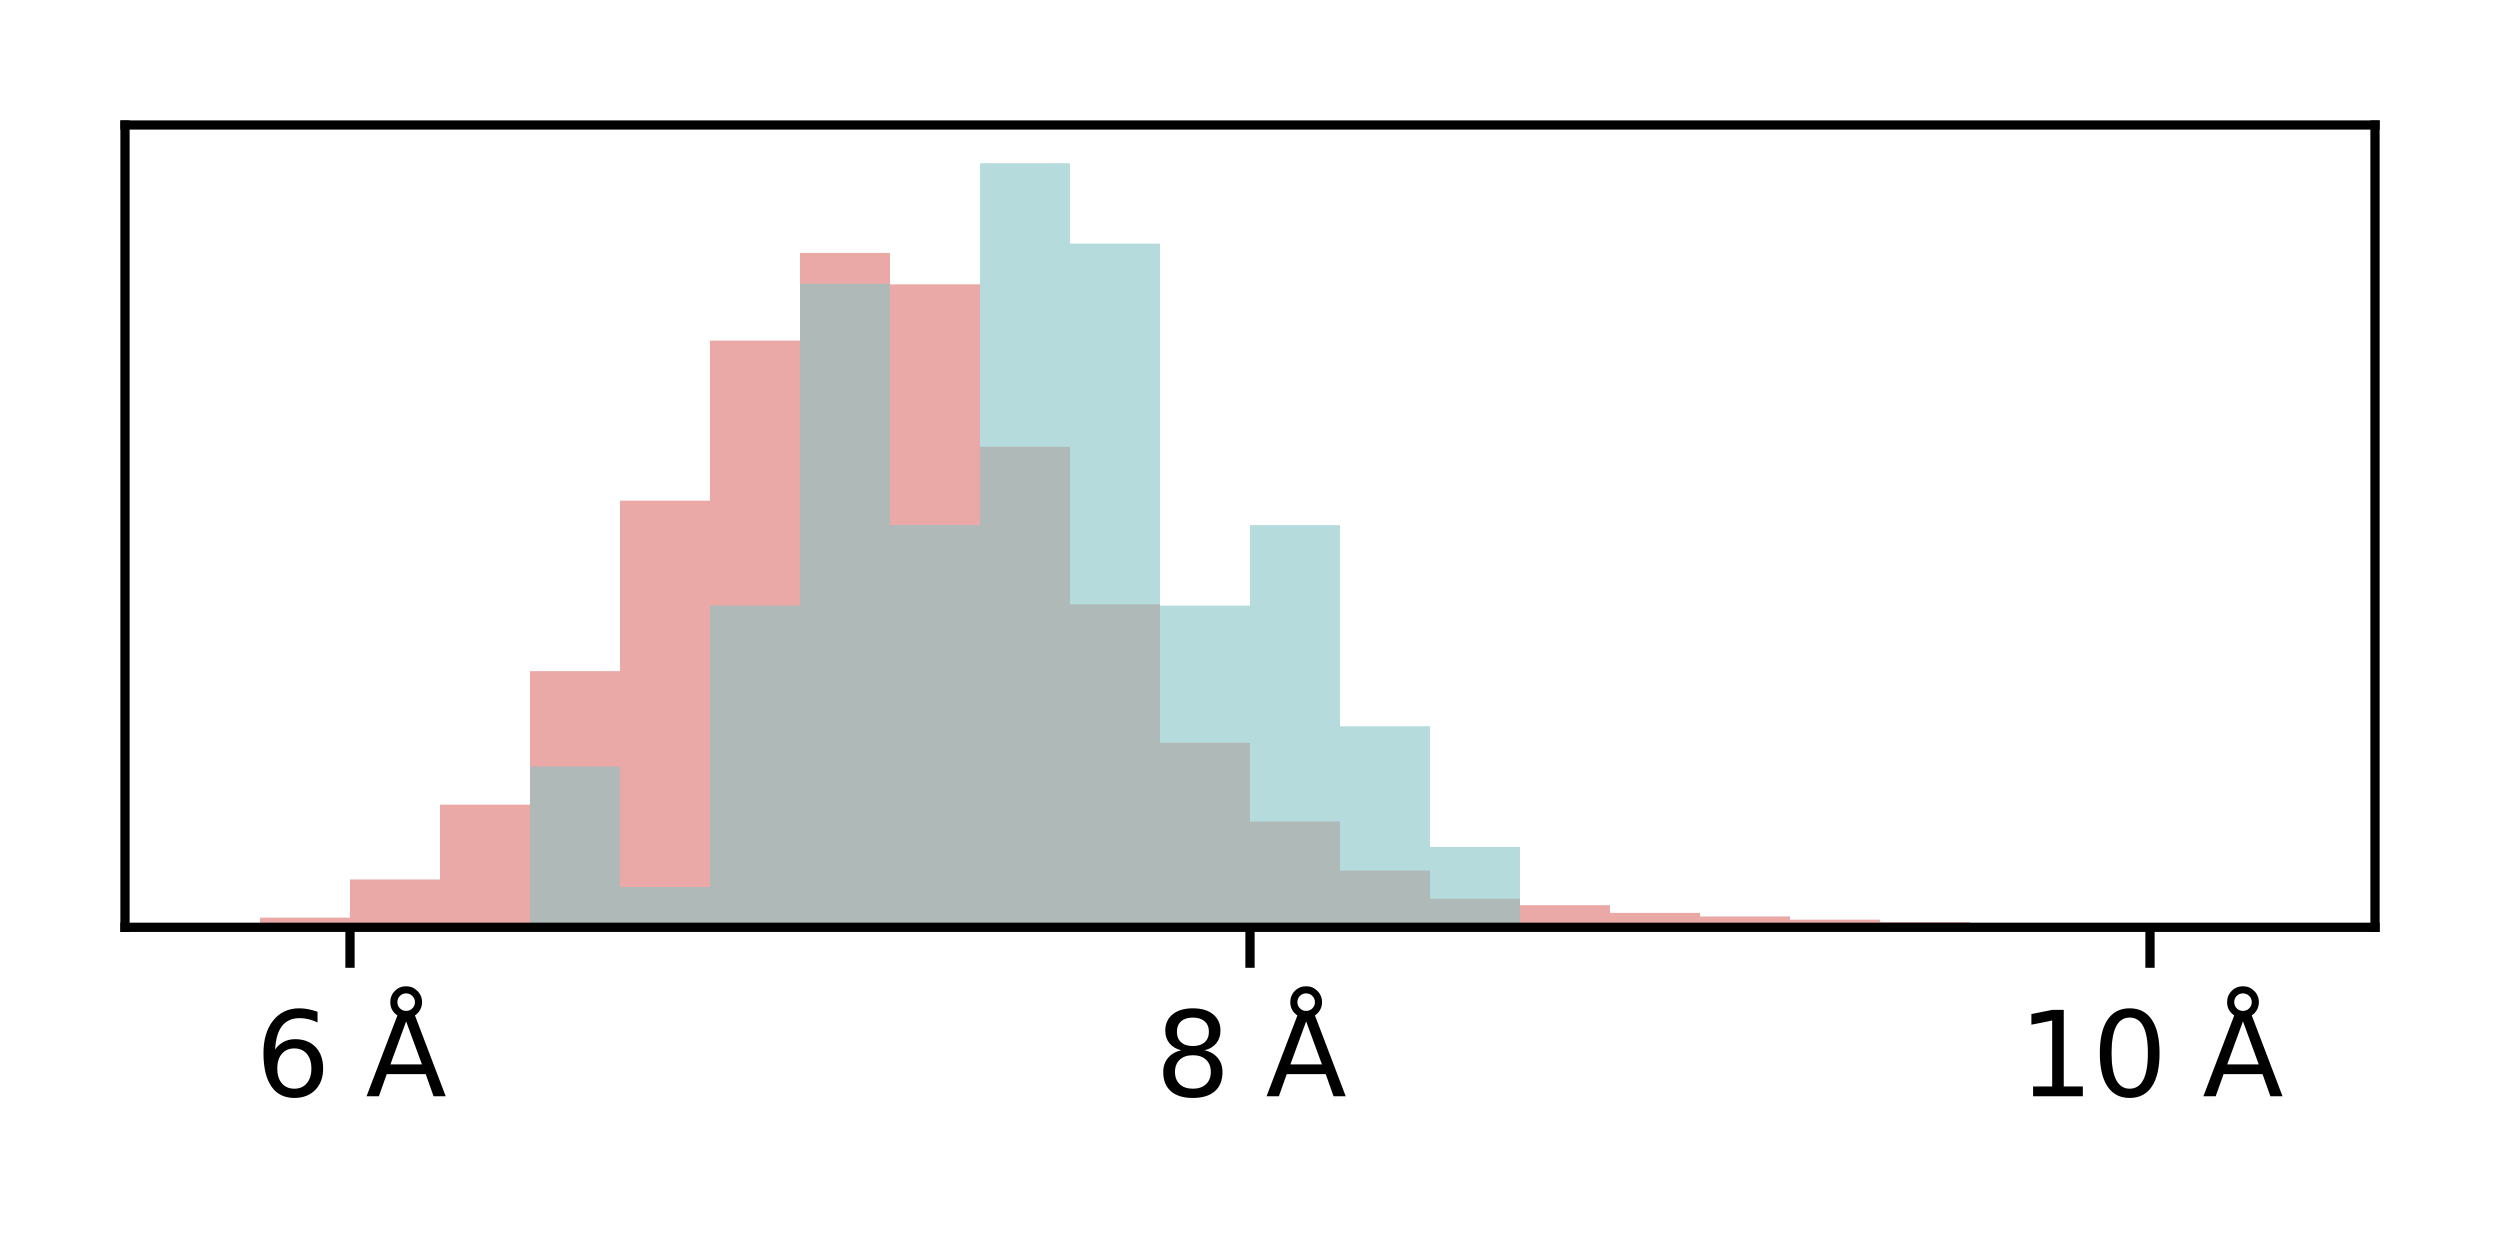 <?xml version="1.0" encoding="utf-8" standalone="no"?>
<!DOCTYPE svg PUBLIC "-//W3C//DTD SVG 1.1//EN"
  "http://www.w3.org/Graphics/SVG/1.1/DTD/svg11.dtd">
<svg xmlns:xlink="http://www.w3.org/1999/xlink" width="216pt" height="108pt" viewBox="0 0 216 108" xmlns="http://www.w3.org/2000/svg" version="1.1">
 <defs>
  <style type="text/css">*{stroke-linejoin: round; stroke-linecap: butt}</style>
 </defs>
 <g id="figure_1">
  <g id="patch_1">
   <path d="M 0 108 
L 216 108 
L 216 0 
L 0 0 
z
" style="fill: #ffffff"/>
  </g>
  <g id="axes_1">
   <g id="patch_2">
    <path d="M 10.8 80.12 
L 205.2 80.12 
L 205.2 10.8 
L 10.8 10.8 
z
" style="fill: #ffffff"/>
   </g>
   <g id="patch_3">
    <path d="M -203.04 80.12 
L -195.264 80.12 
L -195.264 80.12 
L -203.04 80.12 
z
" clip-path="url(#p89a3199399)" style="fill: #dc706b; opacity: 0.6"/>
   </g>
   <g id="patch_4">
    <path d="M -195.264 80.12 
L -187.488 80.12 
L -187.488 80.12 
L -195.264 80.12 
z
" clip-path="url(#p89a3199399)" style="fill: #dc706b; opacity: 0.6"/>
   </g>
   <g id="patch_5">
    <path d="M -187.488 80.12 
L -179.712 80.12 
L -179.712 80.12 
L -187.488 80.12 
z
" clip-path="url(#p89a3199399)" style="fill: #dc706b; opacity: 0.6"/>
   </g>
   <g id="patch_6">
    <path d="M -179.712 80.12 
L -171.936 80.12 
L -171.936 80.12 
L -179.712 80.12 
z
" clip-path="url(#p89a3199399)" style="fill: #dc706b; opacity: 0.6"/>
   </g>
   <g id="patch_7">
    <path d="M -171.936 80.12 
L -164.16 80.12 
L -164.16 80.12 
L -171.936 80.12 
z
" clip-path="url(#p89a3199399)" style="fill: #dc706b; opacity: 0.6"/>
   </g>
   <g id="patch_8">
    <path d="M -164.16 80.12 
L -156.384 80.12 
L -156.384 80.12 
L -164.16 80.12 
z
" clip-path="url(#p89a3199399)" style="fill: #dc706b; opacity: 0.6"/>
   </g>
   <g id="patch_9">
    <path d="M -156.384 80.12 
L -148.608 80.12 
L -148.608 80.12 
L -156.384 80.12 
z
" clip-path="url(#p89a3199399)" style="fill: #dc706b; opacity: 0.6"/>
   </g>
   <g id="patch_10">
    <path d="M -148.608 80.12 
L -140.832 80.12 
L -140.832 80.12 
L -148.608 80.12 
z
" clip-path="url(#p89a3199399)" style="fill: #dc706b; opacity: 0.6"/>
   </g>
   <g id="patch_11">
    <path d="M -140.832 80.12 
L -133.056 80.12 
L -133.056 80.12 
L -140.832 80.12 
z
" clip-path="url(#p89a3199399)" style="fill: #dc706b; opacity: 0.6"/>
   </g>
   <g id="patch_12">
    <path d="M -133.056 80.12 
L -125.28 80.12 
L -125.28 80.12 
L -133.056 80.12 
z
" clip-path="url(#p89a3199399)" style="fill: #dc706b; opacity: 0.6"/>
   </g>
   <g id="patch_13">
    <path d="M -125.28 80.12 
L -117.504 80.12 
L -117.504 80.12 
L -125.28 80.12 
z
" clip-path="url(#p89a3199399)" style="fill: #dc706b; opacity: 0.6"/>
   </g>
   <g id="patch_14">
    <path d="M -117.504 80.12 
L -109.728 80.12 
L -109.728 80.12 
L -117.504 80.12 
z
" clip-path="url(#p89a3199399)" style="fill: #dc706b; opacity: 0.6"/>
   </g>
   <g id="patch_15">
    <path d="M -109.728 80.12 
L -101.952 80.12 
L -101.952 80.12 
L -109.728 80.12 
z
" clip-path="url(#p89a3199399)" style="fill: #dc706b; opacity: 0.6"/>
   </g>
   <g id="patch_16">
    <path d="M -101.952 80.12 
L -94.176 80.12 
L -94.176 80.12 
L -101.952 80.12 
z
" clip-path="url(#p89a3199399)" style="fill: #dc706b; opacity: 0.6"/>
   </g>
   <g id="patch_17">
    <path d="M -94.176 80.12 
L -86.4 80.12 
L -86.4 80.12 
L -94.176 80.12 
z
" clip-path="url(#p89a3199399)" style="fill: #dc706b; opacity: 0.6"/>
   </g>
   <g id="patch_18">
    <path d="M -86.4 80.12 
L -78.624 80.12 
L -78.624 80.12 
L -86.4 80.12 
z
" clip-path="url(#p89a3199399)" style="fill: #dc706b; opacity: 0.6"/>
   </g>
   <g id="patch_19">
    <path d="M -78.624 80.12 
L -70.848 80.12 
L -70.848 80.12 
L -78.624 80.12 
z
" clip-path="url(#p89a3199399)" style="fill: #dc706b; opacity: 0.6"/>
   </g>
   <g id="patch_20">
    <path d="M -70.848 80.12 
L -63.072 80.12 
L -63.072 80.12 
L -70.848 80.12 
z
" clip-path="url(#p89a3199399)" style="fill: #dc706b; opacity: 0.6"/>
   </g>
   <g id="patch_21">
    <path d="M -63.072 80.12 
L -55.296 80.12 
L -55.296 80.12 
L -63.072 80.12 
z
" clip-path="url(#p89a3199399)" style="fill: #dc706b; opacity: 0.6"/>
   </g>
   <g id="patch_22">
    <path d="M -55.296 80.12 
L -47.52 80.12 
L -47.52 80.12 
L -55.296 80.12 
z
" clip-path="url(#p89a3199399)" style="fill: #dc706b; opacity: 0.6"/>
   </g>
   <g id="patch_23">
    <path d="M -47.52 80.12 
L -39.744 80.12 
L -39.744 80.12 
L -47.52 80.12 
z
" clip-path="url(#p89a3199399)" style="fill: #dc706b; opacity: 0.6"/>
   </g>
   <g id="patch_24">
    <path d="M -39.744 80.12 
L -31.968 80.12 
L -31.968 80.12 
L -39.744 80.12 
z
" clip-path="url(#p89a3199399)" style="fill: #dc706b; opacity: 0.6"/>
   </g>
   <g id="patch_25">
    <path d="M -31.968 80.12 
L -24.192 80.12 
L -24.192 80.12 
L -31.968 80.12 
z
" clip-path="url(#p89a3199399)" style="fill: #dc706b; opacity: 0.6"/>
   </g>
   <g id="patch_26">
    <path d="M -24.192 80.12 
L -16.416 80.12 
L -16.416 80.12 
L -24.192 80.12 
z
" clip-path="url(#p89a3199399)" style="fill: #dc706b; opacity: 0.6"/>
   </g>
   <g id="patch_27">
    <path d="M -16.416 80.12 
L -8.64 80.12 
L -8.64 80.12 
L -16.416 80.12 
z
" clip-path="url(#p89a3199399)" style="fill: #dc706b; opacity: 0.6"/>
   </g>
   <g id="patch_28">
    <path d="M -8.64 80.12 
L -0.864 80.12 
L -0.864 80.12 
L -8.64 80.12 
z
" clip-path="url(#p89a3199399)" style="fill: #dc706b; opacity: 0.6"/>
   </g>
   <g id="patch_29">
    <path d="M -0.864 80.12 
L 6.912 80.12 
L 6.912 80.12 
L -0.864 80.12 
z
" clip-path="url(#p89a3199399)" style="fill: #dc706b; opacity: 0.6"/>
   </g>
   <g id="patch_30">
    <path d="M 6.912 80.12 
L 14.688 80.12 
L 14.688 80.12 
L 6.912 80.12 
z
" clip-path="url(#p89a3199399)" style="fill: #dc706b; opacity: 0.6"/>
   </g>
   <g id="patch_31">
    <path d="M 14.688 80.12 
L 22.464 80.12 
L 22.464 79.842 
L 14.688 79.842 
z
" clip-path="url(#p89a3199399)" style="fill: #dc706b; opacity: 0.6"/>
   </g>
   <g id="patch_32">
    <path d="M 22.464 80.12 
L 30.24 80.12 
L 30.24 79.286 
L 22.464 79.286 
z
" clip-path="url(#p89a3199399)" style="fill: #dc706b; opacity: 0.6"/>
   </g>
   <g id="patch_33">
    <path d="M 30.24 80.12 
L 38.016 80.12 
L 38.016 75.986 
L 30.24 75.986 
z
" clip-path="url(#p89a3199399)" style="fill: #dc706b; opacity: 0.6"/>
   </g>
   <g id="patch_34">
    <path d="M 38.016 80.12 
L 45.792 80.12 
L 45.792 69.523 
L 38.016 69.523 
z
" clip-path="url(#p89a3199399)" style="fill: #dc706b; opacity: 0.6"/>
   </g>
   <g id="patch_35">
    <path d="M 45.792 80.12 
L 53.568 80.12 
L 53.568 57.988 
L 45.792 57.988 
z
" clip-path="url(#p89a3199399)" style="fill: #dc706b; opacity: 0.6"/>
   </g>
   <g id="patch_36">
    <path d="M 53.568 80.12 
L 61.344 80.12 
L 61.344 43.257 
L 53.568 43.257 
z
" clip-path="url(#p89a3199399)" style="fill: #dc706b; opacity: 0.6"/>
   </g>
   <g id="patch_37">
    <path d="M 61.344 80.12 
L 69.12 80.12 
L 69.12 29.429 
L 61.344 29.429 
z
" clip-path="url(#p89a3199399)" style="fill: #dc706b; opacity: 0.6"/>
   </g>
   <g id="patch_38">
    <path d="M 69.12 80.12 
L 76.896 80.12 
L 76.896 21.855 
L 69.12 21.855 
z
" clip-path="url(#p89a3199399)" style="fill: #dc706b; opacity: 0.6"/>
   </g>
   <g id="patch_39">
    <path d="M 76.896 80.12 
L 84.672 80.12 
L 84.672 24.565 
L 76.896 24.565 
z
" clip-path="url(#p89a3199399)" style="fill: #dc706b; opacity: 0.6"/>
   </g>
   <g id="patch_40">
    <path d="M 84.672 80.12 
L 92.448 80.12 
L 92.448 38.602 
L 84.672 38.602 
z
" clip-path="url(#p89a3199399)" style="fill: #dc706b; opacity: 0.6"/>
   </g>
   <g id="patch_41">
    <path d="M 92.448 80.12 
L 100.224 80.12 
L 100.224 52.221 
L 92.448 52.221 
z
" clip-path="url(#p89a3199399)" style="fill: #dc706b; opacity: 0.6"/>
   </g>
   <g id="patch_42">
    <path d="M 100.224 80.12 
L 108 80.12 
L 108 64.173 
L 100.224 64.173 
z
" clip-path="url(#p89a3199399)" style="fill: #dc706b; opacity: 0.6"/>
   </g>
   <g id="patch_43">
    <path d="M 108 80.12 
L 115.776 80.12 
L 115.776 70.982 
L 108 70.982 
z
" clip-path="url(#p89a3199399)" style="fill: #dc706b; opacity: 0.6"/>
   </g>
   <g id="patch_44">
    <path d="M 115.776 80.12 
L 123.552 80.12 
L 123.552 75.221 
L 115.776 75.221 
z
" clip-path="url(#p89a3199399)" style="fill: #dc706b; opacity: 0.6"/>
   </g>
   <g id="patch_45">
    <path d="M 123.552 80.12 
L 131.328 80.12 
L 131.328 77.653 
L 123.552 77.653 
z
" clip-path="url(#p89a3199399)" style="fill: #dc706b; opacity: 0.6"/>
   </g>
   <g id="patch_46">
    <path d="M 131.328 80.12 
L 139.104 80.12 
L 139.104 78.209 
L 131.328 78.209 
z
" clip-path="url(#p89a3199399)" style="fill: #dc706b; opacity: 0.6"/>
   </g>
   <g id="patch_47">
    <path d="M 139.104 80.12 
L 146.88 80.12 
L 146.88 78.869 
L 139.104 78.869 
z
" clip-path="url(#p89a3199399)" style="fill: #dc706b; opacity: 0.6"/>
   </g>
   <g id="patch_48">
    <path d="M 146.88 80.12 
L 154.656 80.12 
L 154.656 79.182 
L 146.88 79.182 
z
" clip-path="url(#p89a3199399)" style="fill: #dc706b; opacity: 0.6"/>
   </g>
   <g id="patch_49">
    <path d="M 154.656 80.12 
L 162.432 80.12 
L 162.432 79.46 
L 154.656 79.46 
z
" clip-path="url(#p89a3199399)" style="fill: #dc706b; opacity: 0.6"/>
   </g>
   <g id="patch_50">
    <path d="M 162.432 80.12 
L 170.208 80.12 
L 170.208 79.668 
L 162.432 79.668 
z
" clip-path="url(#p89a3199399)" style="fill: #dc706b; opacity: 0.6"/>
   </g>
   <g id="patch_51">
    <path d="M 170.208 80.12 
L 177.984 80.12 
L 177.984 79.773 
L 170.208 79.773 
z
" clip-path="url(#p89a3199399)" style="fill: #dc706b; opacity: 0.6"/>
   </g>
   <g id="patch_52">
    <path d="M 177.984 80.12 
L 185.76 80.12 
L 185.76 79.807 
L 177.984 79.807 
z
" clip-path="url(#p89a3199399)" style="fill: #dc706b; opacity: 0.6"/>
   </g>
   <g id="patch_53">
    <path d="M 185.76 80.12 
L 193.536 80.12 
L 193.536 79.946 
L 185.76 79.946 
z
" clip-path="url(#p89a3199399)" style="fill: #dc706b; opacity: 0.6"/>
   </g>
   <g id="patch_54">
    <path d="M 193.536 80.12 
L 201.312 80.12 
L 201.312 80.085 
L 193.536 80.085 
z
" clip-path="url(#p89a3199399)" style="fill: #dc706b; opacity: 0.6"/>
   </g>
   <g id="patch_55">
    <path d="M 201.312 80.12 
L 209.088 80.12 
L 209.088 80.085 
L 201.312 80.085 
z
" clip-path="url(#p89a3199399)" style="fill: #dc706b; opacity: 0.6"/>
   </g>
   <g id="patch_56">
    <path d="M 209.088 80.12 
L 216.864 80.12 
L 216.864 80.051 
L 209.088 80.051 
z
" clip-path="url(#p89a3199399)" style="fill: #dc706b; opacity: 0.6"/>
   </g>
   <g id="patch_57">
    <path d="M 216.864 80.12 
L 224.64 80.12 
L 224.64 80.12 
L 216.864 80.12 
z
" clip-path="url(#p89a3199399)" style="fill: #dc706b; opacity: 0.6"/>
   </g>
   <g id="patch_58">
    <path d="M 224.64 80.12 
L 232.416 80.12 
L 232.416 80.085 
L 224.64 80.085 
z
" clip-path="url(#p89a3199399)" style="fill: #dc706b; opacity: 0.6"/>
   </g>
   <g id="patch_59">
    <path d="M 232.416 80.12 
L 240.192 80.12 
L 240.192 80.085 
L 232.416 80.085 
z
" clip-path="url(#p89a3199399)" style="fill: #dc706b; opacity: 0.6"/>
   </g>
   <g id="patch_60">
    <path d="M 240.192 80.12 
L 247.968 80.12 
L 247.968 80.12 
L 240.192 80.12 
z
" clip-path="url(#p89a3199399)" style="fill: #dc706b; opacity: 0.6"/>
   </g>
   <g id="patch_61">
    <path d="M 247.968 80.12 
L 255.744 80.12 
L 255.744 80.12 
L 247.968 80.12 
z
" clip-path="url(#p89a3199399)" style="fill: #dc706b; opacity: 0.6"/>
   </g>
   <g id="patch_62">
    <path d="M 255.744 80.12 
L 263.52 80.12 
L 263.52 80.12 
L 255.744 80.12 
z
" clip-path="url(#p89a3199399)" style="fill: #dc706b; opacity: 0.6"/>
   </g>
   <g id="patch_63">
    <path d="M -203.04 80.12 
L -195.264 80.12 
L -195.264 80.12 
L -203.04 80.12 
z
" clip-path="url(#p89a3199399)" style="fill: #85c3c4; opacity: 0.6"/>
   </g>
   <g id="patch_64">
    <path d="M -195.264 80.12 
L -187.488 80.12 
L -187.488 80.12 
L -195.264 80.12 
z
" clip-path="url(#p89a3199399)" style="fill: #85c3c4; opacity: 0.6"/>
   </g>
   <g id="patch_65">
    <path d="M -187.488 80.12 
L -179.712 80.12 
L -179.712 80.12 
L -187.488 80.12 
z
" clip-path="url(#p89a3199399)" style="fill: #85c3c4; opacity: 0.6"/>
   </g>
   <g id="patch_66">
    <path d="M -179.712 80.12 
L -171.936 80.12 
L -171.936 80.12 
L -179.712 80.12 
z
" clip-path="url(#p89a3199399)" style="fill: #85c3c4; opacity: 0.6"/>
   </g>
   <g id="patch_67">
    <path d="M -171.936 80.12 
L -164.16 80.12 
L -164.16 80.12 
L -171.936 80.12 
z
" clip-path="url(#p89a3199399)" style="fill: #85c3c4; opacity: 0.6"/>
   </g>
   <g id="patch_68">
    <path d="M -164.16 80.12 
L -156.384 80.12 
L -156.384 80.12 
L -164.16 80.12 
z
" clip-path="url(#p89a3199399)" style="fill: #85c3c4; opacity: 0.6"/>
   </g>
   <g id="patch_69">
    <path d="M -156.384 80.12 
L -148.608 80.12 
L -148.608 80.12 
L -156.384 80.12 
z
" clip-path="url(#p89a3199399)" style="fill: #85c3c4; opacity: 0.6"/>
   </g>
   <g id="patch_70">
    <path d="M -148.608 80.12 
L -140.832 80.12 
L -140.832 80.12 
L -148.608 80.12 
z
" clip-path="url(#p89a3199399)" style="fill: #85c3c4; opacity: 0.6"/>
   </g>
   <g id="patch_71">
    <path d="M -140.832 80.12 
L -133.056 80.12 
L -133.056 80.12 
L -140.832 80.12 
z
" clip-path="url(#p89a3199399)" style="fill: #85c3c4; opacity: 0.6"/>
   </g>
   <g id="patch_72">
    <path d="M -133.056 80.12 
L -125.28 80.12 
L -125.28 80.12 
L -133.056 80.12 
z
" clip-path="url(#p89a3199399)" style="fill: #85c3c4; opacity: 0.6"/>
   </g>
   <g id="patch_73">
    <path d="M -125.28 80.12 
L -117.504 80.12 
L -117.504 80.12 
L -125.28 80.12 
z
" clip-path="url(#p89a3199399)" style="fill: #85c3c4; opacity: 0.6"/>
   </g>
   <g id="patch_74">
    <path d="M -117.504 80.12 
L -109.728 80.12 
L -109.728 80.12 
L -117.504 80.12 
z
" clip-path="url(#p89a3199399)" style="fill: #85c3c4; opacity: 0.6"/>
   </g>
   <g id="patch_75">
    <path d="M -109.728 80.12 
L -101.952 80.12 
L -101.952 80.12 
L -109.728 80.12 
z
" clip-path="url(#p89a3199399)" style="fill: #85c3c4; opacity: 0.6"/>
   </g>
   <g id="patch_76">
    <path d="M -101.952 80.12 
L -94.176 80.12 
L -94.176 80.12 
L -101.952 80.12 
z
" clip-path="url(#p89a3199399)" style="fill: #85c3c4; opacity: 0.6"/>
   </g>
   <g id="patch_77">
    <path d="M -94.176 80.12 
L -86.4 80.12 
L -86.4 80.12 
L -94.176 80.12 
z
" clip-path="url(#p89a3199399)" style="fill: #85c3c4; opacity: 0.6"/>
   </g>
   <g id="patch_78">
    <path d="M -86.4 80.12 
L -78.624 80.12 
L -78.624 80.12 
L -86.4 80.12 
z
" clip-path="url(#p89a3199399)" style="fill: #85c3c4; opacity: 0.6"/>
   </g>
   <g id="patch_79">
    <path d="M -78.624 80.12 
L -70.848 80.12 
L -70.848 80.12 
L -78.624 80.12 
z
" clip-path="url(#p89a3199399)" style="fill: #85c3c4; opacity: 0.6"/>
   </g>
   <g id="patch_80">
    <path d="M -70.848 80.12 
L -63.072 80.12 
L -63.072 80.12 
L -70.848 80.12 
z
" clip-path="url(#p89a3199399)" style="fill: #85c3c4; opacity: 0.6"/>
   </g>
   <g id="patch_81">
    <path d="M -63.072 80.12 
L -55.296 80.12 
L -55.296 80.12 
L -63.072 80.12 
z
" clip-path="url(#p89a3199399)" style="fill: #85c3c4; opacity: 0.6"/>
   </g>
   <g id="patch_82">
    <path d="M -55.296 80.12 
L -47.52 80.12 
L -47.52 80.12 
L -55.296 80.12 
z
" clip-path="url(#p89a3199399)" style="fill: #85c3c4; opacity: 0.6"/>
   </g>
   <g id="patch_83">
    <path d="M -47.52 80.12 
L -39.744 80.12 
L -39.744 80.12 
L -47.52 80.12 
z
" clip-path="url(#p89a3199399)" style="fill: #85c3c4; opacity: 0.6"/>
   </g>
   <g id="patch_84">
    <path d="M -39.744 80.12 
L -31.968 80.12 
L -31.968 80.12 
L -39.744 80.12 
z
" clip-path="url(#p89a3199399)" style="fill: #85c3c4; opacity: 0.6"/>
   </g>
   <g id="patch_85">
    <path d="M -31.968 80.12 
L -24.192 80.12 
L -24.192 80.12 
L -31.968 80.12 
z
" clip-path="url(#p89a3199399)" style="fill: #85c3c4; opacity: 0.6"/>
   </g>
   <g id="patch_86">
    <path d="M -24.192 80.12 
L -16.416 80.12 
L -16.416 80.12 
L -24.192 80.12 
z
" clip-path="url(#p89a3199399)" style="fill: #85c3c4; opacity: 0.6"/>
   </g>
   <g id="patch_87">
    <path d="M -16.416 80.12 
L -8.64 80.12 
L -8.64 80.12 
L -16.416 80.12 
z
" clip-path="url(#p89a3199399)" style="fill: #85c3c4; opacity: 0.6"/>
   </g>
   <g id="patch_88">
    <path d="M -8.64 80.12 
L -0.864 80.12 
L -0.864 80.12 
L -8.64 80.12 
z
" clip-path="url(#p89a3199399)" style="fill: #85c3c4; opacity: 0.6"/>
   </g>
   <g id="patch_89">
    <path d="M -0.864 80.12 
L 6.912 80.12 
L 6.912 80.12 
L -0.864 80.12 
z
" clip-path="url(#p89a3199399)" style="fill: #85c3c4; opacity: 0.6"/>
   </g>
   <g id="patch_90">
    <path d="M 6.912 80.12 
L 14.688 80.12 
L 14.688 80.12 
L 6.912 80.12 
z
" clip-path="url(#p89a3199399)" style="fill: #85c3c4; opacity: 0.6"/>
   </g>
   <g id="patch_91">
    <path d="M 14.688 80.12 
L 22.464 80.12 
L 22.464 80.12 
L 14.688 80.12 
z
" clip-path="url(#p89a3199399)" style="fill: #85c3c4; opacity: 0.6"/>
   </g>
   <g id="patch_92">
    <path d="M 22.464 80.12 
L 30.24 80.12 
L 30.24 80.12 
L 22.464 80.12 
z
" clip-path="url(#p89a3199399)" style="fill: #85c3c4; opacity: 0.6"/>
   </g>
   <g id="patch_93">
    <path d="M 30.24 80.12 
L 38.016 80.12 
L 38.016 80.12 
L 30.24 80.12 
z
" clip-path="url(#p89a3199399)" style="fill: #85c3c4; opacity: 0.6"/>
   </g>
   <g id="patch_94">
    <path d="M 38.016 80.12 
L 45.792 80.12 
L 45.792 80.12 
L 38.016 80.12 
z
" clip-path="url(#p89a3199399)" style="fill: #85c3c4; opacity: 0.6"/>
   </g>
   <g id="patch_95">
    <path d="M 45.792 80.12 
L 53.568 80.12 
L 53.568 66.221 
L 45.792 66.221 
z
" clip-path="url(#p89a3199399)" style="fill: #85c3c4; opacity: 0.6"/>
   </g>
   <g id="patch_96">
    <path d="M 53.568 80.12 
L 61.344 80.12 
L 61.344 76.645 
L 53.568 76.645 
z
" clip-path="url(#p89a3199399)" style="fill: #85c3c4; opacity: 0.6"/>
   </g>
   <g id="patch_97">
    <path d="M 61.344 80.12 
L 69.12 80.12 
L 69.12 52.323 
L 61.344 52.323 
z
" clip-path="url(#p89a3199399)" style="fill: #85c3c4; opacity: 0.6"/>
   </g>
   <g id="patch_98">
    <path d="M 69.12 80.12 
L 76.896 80.12 
L 76.896 24.525 
L 69.12 24.525 
z
" clip-path="url(#p89a3199399)" style="fill: #85c3c4; opacity: 0.6"/>
   </g>
   <g id="patch_99">
    <path d="M 76.896 80.12 
L 84.672 80.12 
L 84.672 45.373 
L 76.896 45.373 
z
" clip-path="url(#p89a3199399)" style="fill: #85c3c4; opacity: 0.6"/>
   </g>
   <g id="patch_100">
    <path d="M 84.672 80.12 
L 92.448 80.12 
L 92.448 14.101 
L 84.672 14.101 
z
" clip-path="url(#p89a3199399)" style="fill: #85c3c4; opacity: 0.6"/>
   </g>
   <g id="patch_101">
    <path d="M 92.448 80.12 
L 100.224 80.12 
L 100.224 21.05 
L 92.448 21.05 
z
" clip-path="url(#p89a3199399)" style="fill: #85c3c4; opacity: 0.6"/>
   </g>
   <g id="patch_102">
    <path d="M 100.224 80.12 
L 108 80.12 
L 108 52.323 
L 100.224 52.323 
z
" clip-path="url(#p89a3199399)" style="fill: #85c3c4; opacity: 0.6"/>
   </g>
   <g id="patch_103">
    <path d="M 108 80.12 
L 115.776 80.12 
L 115.776 45.373 
L 108 45.373 
z
" clip-path="url(#p89a3199399)" style="fill: #85c3c4; opacity: 0.6"/>
   </g>
   <g id="patch_104">
    <path d="M 115.776 80.12 
L 123.552 80.12 
L 123.552 62.747 
L 115.776 62.747 
z
" clip-path="url(#p89a3199399)" style="fill: #85c3c4; opacity: 0.6"/>
   </g>
   <g id="patch_105">
    <path d="M 123.552 80.12 
L 131.328 80.12 
L 131.328 73.171 
L 123.552 73.171 
z
" clip-path="url(#p89a3199399)" style="fill: #85c3c4; opacity: 0.6"/>
   </g>
   <g id="patch_106">
    <path d="M 131.328 80.12 
L 139.104 80.12 
L 139.104 80.12 
L 131.328 80.12 
z
" clip-path="url(#p89a3199399)" style="fill: #85c3c4; opacity: 0.6"/>
   </g>
   <g id="patch_107">
    <path d="M 139.104 80.12 
L 146.88 80.12 
L 146.88 80.12 
L 139.104 80.12 
z
" clip-path="url(#p89a3199399)" style="fill: #85c3c4; opacity: 0.6"/>
   </g>
   <g id="patch_108">
    <path d="M 146.88 80.12 
L 154.656 80.12 
L 154.656 80.12 
L 146.88 80.12 
z
" clip-path="url(#p89a3199399)" style="fill: #85c3c4; opacity: 0.6"/>
   </g>
   <g id="patch_109">
    <path d="M 154.656 80.12 
L 162.432 80.12 
L 162.432 80.12 
L 154.656 80.12 
z
" clip-path="url(#p89a3199399)" style="fill: #85c3c4; opacity: 0.6"/>
   </g>
   <g id="patch_110">
    <path d="M 162.432 80.12 
L 170.208 80.12 
L 170.208 80.12 
L 162.432 80.12 
z
" clip-path="url(#p89a3199399)" style="fill: #85c3c4; opacity: 0.6"/>
   </g>
   <g id="patch_111">
    <path d="M 170.208 80.12 
L 177.984 80.12 
L 177.984 80.12 
L 170.208 80.12 
z
" clip-path="url(#p89a3199399)" style="fill: #85c3c4; opacity: 0.6"/>
   </g>
   <g id="patch_112">
    <path d="M 177.984 80.12 
L 185.76 80.12 
L 185.76 80.12 
L 177.984 80.12 
z
" clip-path="url(#p89a3199399)" style="fill: #85c3c4; opacity: 0.6"/>
   </g>
   <g id="patch_113">
    <path d="M 185.76 80.12 
L 193.536 80.12 
L 193.536 80.12 
L 185.76 80.12 
z
" clip-path="url(#p89a3199399)" style="fill: #85c3c4; opacity: 0.6"/>
   </g>
   <g id="patch_114">
    <path d="M 193.536 80.12 
L 201.312 80.12 
L 201.312 80.12 
L 193.536 80.12 
z
" clip-path="url(#p89a3199399)" style="fill: #85c3c4; opacity: 0.6"/>
   </g>
   <g id="patch_115">
    <path d="M 201.312 80.12 
L 209.088 80.12 
L 209.088 80.12 
L 201.312 80.12 
z
" clip-path="url(#p89a3199399)" style="fill: #85c3c4; opacity: 0.6"/>
   </g>
   <g id="patch_116">
    <path d="M 209.088 80.12 
L 216.864 80.12 
L 216.864 80.12 
L 209.088 80.12 
z
" clip-path="url(#p89a3199399)" style="fill: #85c3c4; opacity: 0.6"/>
   </g>
   <g id="patch_117">
    <path d="M 216.864 80.12 
L 224.64 80.12 
L 224.64 80.12 
L 216.864 80.12 
z
" clip-path="url(#p89a3199399)" style="fill: #85c3c4; opacity: 0.6"/>
   </g>
   <g id="patch_118">
    <path d="M 224.64 80.12 
L 232.416 80.12 
L 232.416 80.12 
L 224.64 80.12 
z
" clip-path="url(#p89a3199399)" style="fill: #85c3c4; opacity: 0.6"/>
   </g>
   <g id="patch_119">
    <path d="M 232.416 80.12 
L 240.192 80.12 
L 240.192 80.12 
L 232.416 80.12 
z
" clip-path="url(#p89a3199399)" style="fill: #85c3c4; opacity: 0.6"/>
   </g>
   <g id="patch_120">
    <path d="M 240.192 80.12 
L 247.968 80.12 
L 247.968 80.12 
L 240.192 80.12 
z
" clip-path="url(#p89a3199399)" style="fill: #85c3c4; opacity: 0.6"/>
   </g>
   <g id="patch_121">
    <path d="M 247.968 80.12 
L 255.744 80.12 
L 255.744 80.12 
L 247.968 80.12 
z
" clip-path="url(#p89a3199399)" style="fill: #85c3c4; opacity: 0.6"/>
   </g>
   <g id="patch_122">
    <path d="M 255.744 80.12 
L 263.52 80.12 
L 263.52 80.12 
L 255.744 80.12 
z
" clip-path="url(#p89a3199399)" style="fill: #85c3c4; opacity: 0.6"/>
   </g>
   <g id="matplotlib.axis_1">
    <g id="xtick_1">
     <g id="line2d_1">
      <defs>
       <path id="mff21099bf8" d="M 0 0 
L 0 3.5 
" style="stroke: #000000; stroke-width: 0.8"/>
      </defs>
      <g>
       <use xlink:href="#mff21099bf8" x="30.24" y="80.12" style="stroke: #000000; stroke-width: 0.8"/>
      </g>
     </g>
     <g id="text_1">
      <!-- 6 Å -->
      <g transform="translate(22.049 94.718) scale(0.1 -0.1)">
       <defs>
        <path id="DejaVuSans-36" d="M 2113 2584 
Q 1688 2584 1439 2293 
Q 1191 2003 1191 1497 
Q 1191 994 1439 701 
Q 1688 409 2113 409 
Q 2538 409 2786 701 
Q 3034 994 3034 1497 
Q 3034 2003 2786 2293 
Q 2538 2584 2113 2584 
z
M 3366 4563 
L 3366 3988 
Q 3128 4100 2886 4159 
Q 2644 4219 2406 4219 
Q 1781 4219 1451 3797 
Q 1122 3375 1075 2522 
Q 1259 2794 1537 2939 
Q 1816 3084 2150 3084 
Q 2853 3084 3261 2657 
Q 3669 2231 3669 1497 
Q 3669 778 3244 343 
Q 2819 -91 2113 -91 
Q 1303 -91 875 529 
Q 447 1150 447 2328 
Q 447 3434 972 4092 
Q 1497 4750 2381 4750 
Q 2619 4750 2861 4703 
Q 3103 4656 3366 4563 
z
" transform="scale(0.016)"/>
        <path id="DejaVuSans-20" transform="scale(0.016)"/>
        <path id="DejaVuSans-c5" d="M 2663 5081 
Q 2663 5278 2523 5417 
Q 2384 5556 2188 5556 
Q 1988 5556 1852 5420 
Q 1716 5284 1716 5081 
Q 1716 4884 1853 4746 
Q 1991 4609 2188 4609 
Q 2384 4609 2523 4746 
Q 2663 4884 2663 5081 
z
M 2188 4044 
L 1338 1722 
L 3041 1722 
L 2188 4044 
z
M 1716 4366 
Q 1525 4494 1428 4673 
Q 1331 4853 1331 5081 
Q 1331 5441 1579 5691 
Q 1828 5941 2188 5941 
Q 2544 5941 2795 5689 
Q 3047 5438 3047 5081 
Q 3047 4863 2948 4678 
Q 2850 4494 2663 4366 
L 4325 0 
L 3669 0 
L 3244 1197 
L 1141 1197 
L 716 0 
L 50 0 
L 1716 4366 
z
" transform="scale(0.016)"/>
       </defs>
       <use xlink:href="#DejaVuSans-36"/>
       <use xlink:href="#DejaVuSans-20" x="63.623"/>
       <use xlink:href="#DejaVuSans-c5" x="95.41"/>
      </g>
     </g>
    </g>
    <g id="xtick_2">
     <g id="line2d_2">
      <g>
       <use xlink:href="#mff21099bf8" x="108" y="80.12" style="stroke: #000000; stroke-width: 0.8"/>
      </g>
     </g>
     <g id="text_2">
      <!-- 8 Å -->
      <g transform="translate(99.809 94.718) scale(0.1 -0.1)">
       <defs>
        <path id="DejaVuSans-38" d="M 2034 2216 
Q 1584 2216 1326 1975 
Q 1069 1734 1069 1313 
Q 1069 891 1326 650 
Q 1584 409 2034 409 
Q 2484 409 2743 651 
Q 3003 894 3003 1313 
Q 3003 1734 2745 1975 
Q 2488 2216 2034 2216 
z
M 1403 2484 
Q 997 2584 770 2862 
Q 544 3141 544 3541 
Q 544 4100 942 4425 
Q 1341 4750 2034 4750 
Q 2731 4750 3128 4425 
Q 3525 4100 3525 3541 
Q 3525 3141 3298 2862 
Q 3072 2584 2669 2484 
Q 3125 2378 3379 2068 
Q 3634 1759 3634 1313 
Q 3634 634 3220 271 
Q 2806 -91 2034 -91 
Q 1263 -91 848 271 
Q 434 634 434 1313 
Q 434 1759 690 2068 
Q 947 2378 1403 2484 
z
M 1172 3481 
Q 1172 3119 1398 2916 
Q 1625 2713 2034 2713 
Q 2441 2713 2670 2916 
Q 2900 3119 2900 3481 
Q 2900 3844 2670 4047 
Q 2441 4250 2034 4250 
Q 1625 4250 1398 4047 
Q 1172 3844 1172 3481 
z
" transform="scale(0.016)"/>
       </defs>
       <use xlink:href="#DejaVuSans-38"/>
       <use xlink:href="#DejaVuSans-20" x="63.623"/>
       <use xlink:href="#DejaVuSans-c5" x="95.41"/>
      </g>
     </g>
    </g>
    <g id="xtick_3">
     <g id="line2d_3">
      <g>
       <use xlink:href="#mff21099bf8" x="185.76" y="80.12" style="stroke: #000000; stroke-width: 0.8"/>
      </g>
     </g>
     <g id="text_3">
      <!-- 10 Å -->
      <g transform="translate(174.388 94.718) scale(0.1 -0.1)">
       <defs>
        <path id="DejaVuSans-31" d="M 794 531 
L 1825 531 
L 1825 4091 
L 703 3866 
L 703 4441 
L 1819 4666 
L 2450 4666 
L 2450 531 
L 3481 531 
L 3481 0 
L 794 0 
L 794 531 
z
" transform="scale(0.016)"/>
        <path id="DejaVuSans-30" d="M 2034 4250 
Q 1547 4250 1301 3770 
Q 1056 3291 1056 2328 
Q 1056 1369 1301 889 
Q 1547 409 2034 409 
Q 2525 409 2770 889 
Q 3016 1369 3016 2328 
Q 3016 3291 2770 3770 
Q 2525 4250 2034 4250 
z
M 2034 4750 
Q 2819 4750 3233 4129 
Q 3647 3509 3647 2328 
Q 3647 1150 3233 529 
Q 2819 -91 2034 -91 
Q 1250 -91 836 529 
Q 422 1150 422 2328 
Q 422 3509 836 4129 
Q 1250 4750 2034 4750 
z
" transform="scale(0.016)"/>
       </defs>
       <use xlink:href="#DejaVuSans-31"/>
       <use xlink:href="#DejaVuSans-30" x="63.623"/>
       <use xlink:href="#DejaVuSans-20" x="127.246"/>
       <use xlink:href="#DejaVuSans-c5" x="159.033"/>
      </g>
     </g>
    </g>
   </g>
   <g id="patch_123">
    <path d="M 10.8 80.12 
L 10.8 10.8 
" style="fill: none; stroke: #000000; stroke-width: 0.8; stroke-linejoin: miter; stroke-linecap: square"/>
   </g>
   <g id="patch_124">
    <path d="M 205.2 80.12 
L 205.2 10.8 
" style="fill: none; stroke: #000000; stroke-width: 0.8; stroke-linejoin: miter; stroke-linecap: square"/>
   </g>
   <g id="patch_125">
    <path d="M 10.8 80.12 
L 205.2 80.12 
" style="fill: none; stroke: #000000; stroke-width: 0.8; stroke-linejoin: miter; stroke-linecap: square"/>
   </g>
   <g id="patch_126">
    <path d="M 10.8 10.8 
L 205.2 10.8 
" style="fill: none; stroke: #000000; stroke-width: 0.8; stroke-linejoin: miter; stroke-linecap: square"/>
   </g>
  </g>
 </g>
 <defs>
  <clipPath id="p89a3199399">
   <rect x="10.8" y="10.8" width="194.4" height="69.32"/>
  </clipPath>
 </defs>
</svg>

